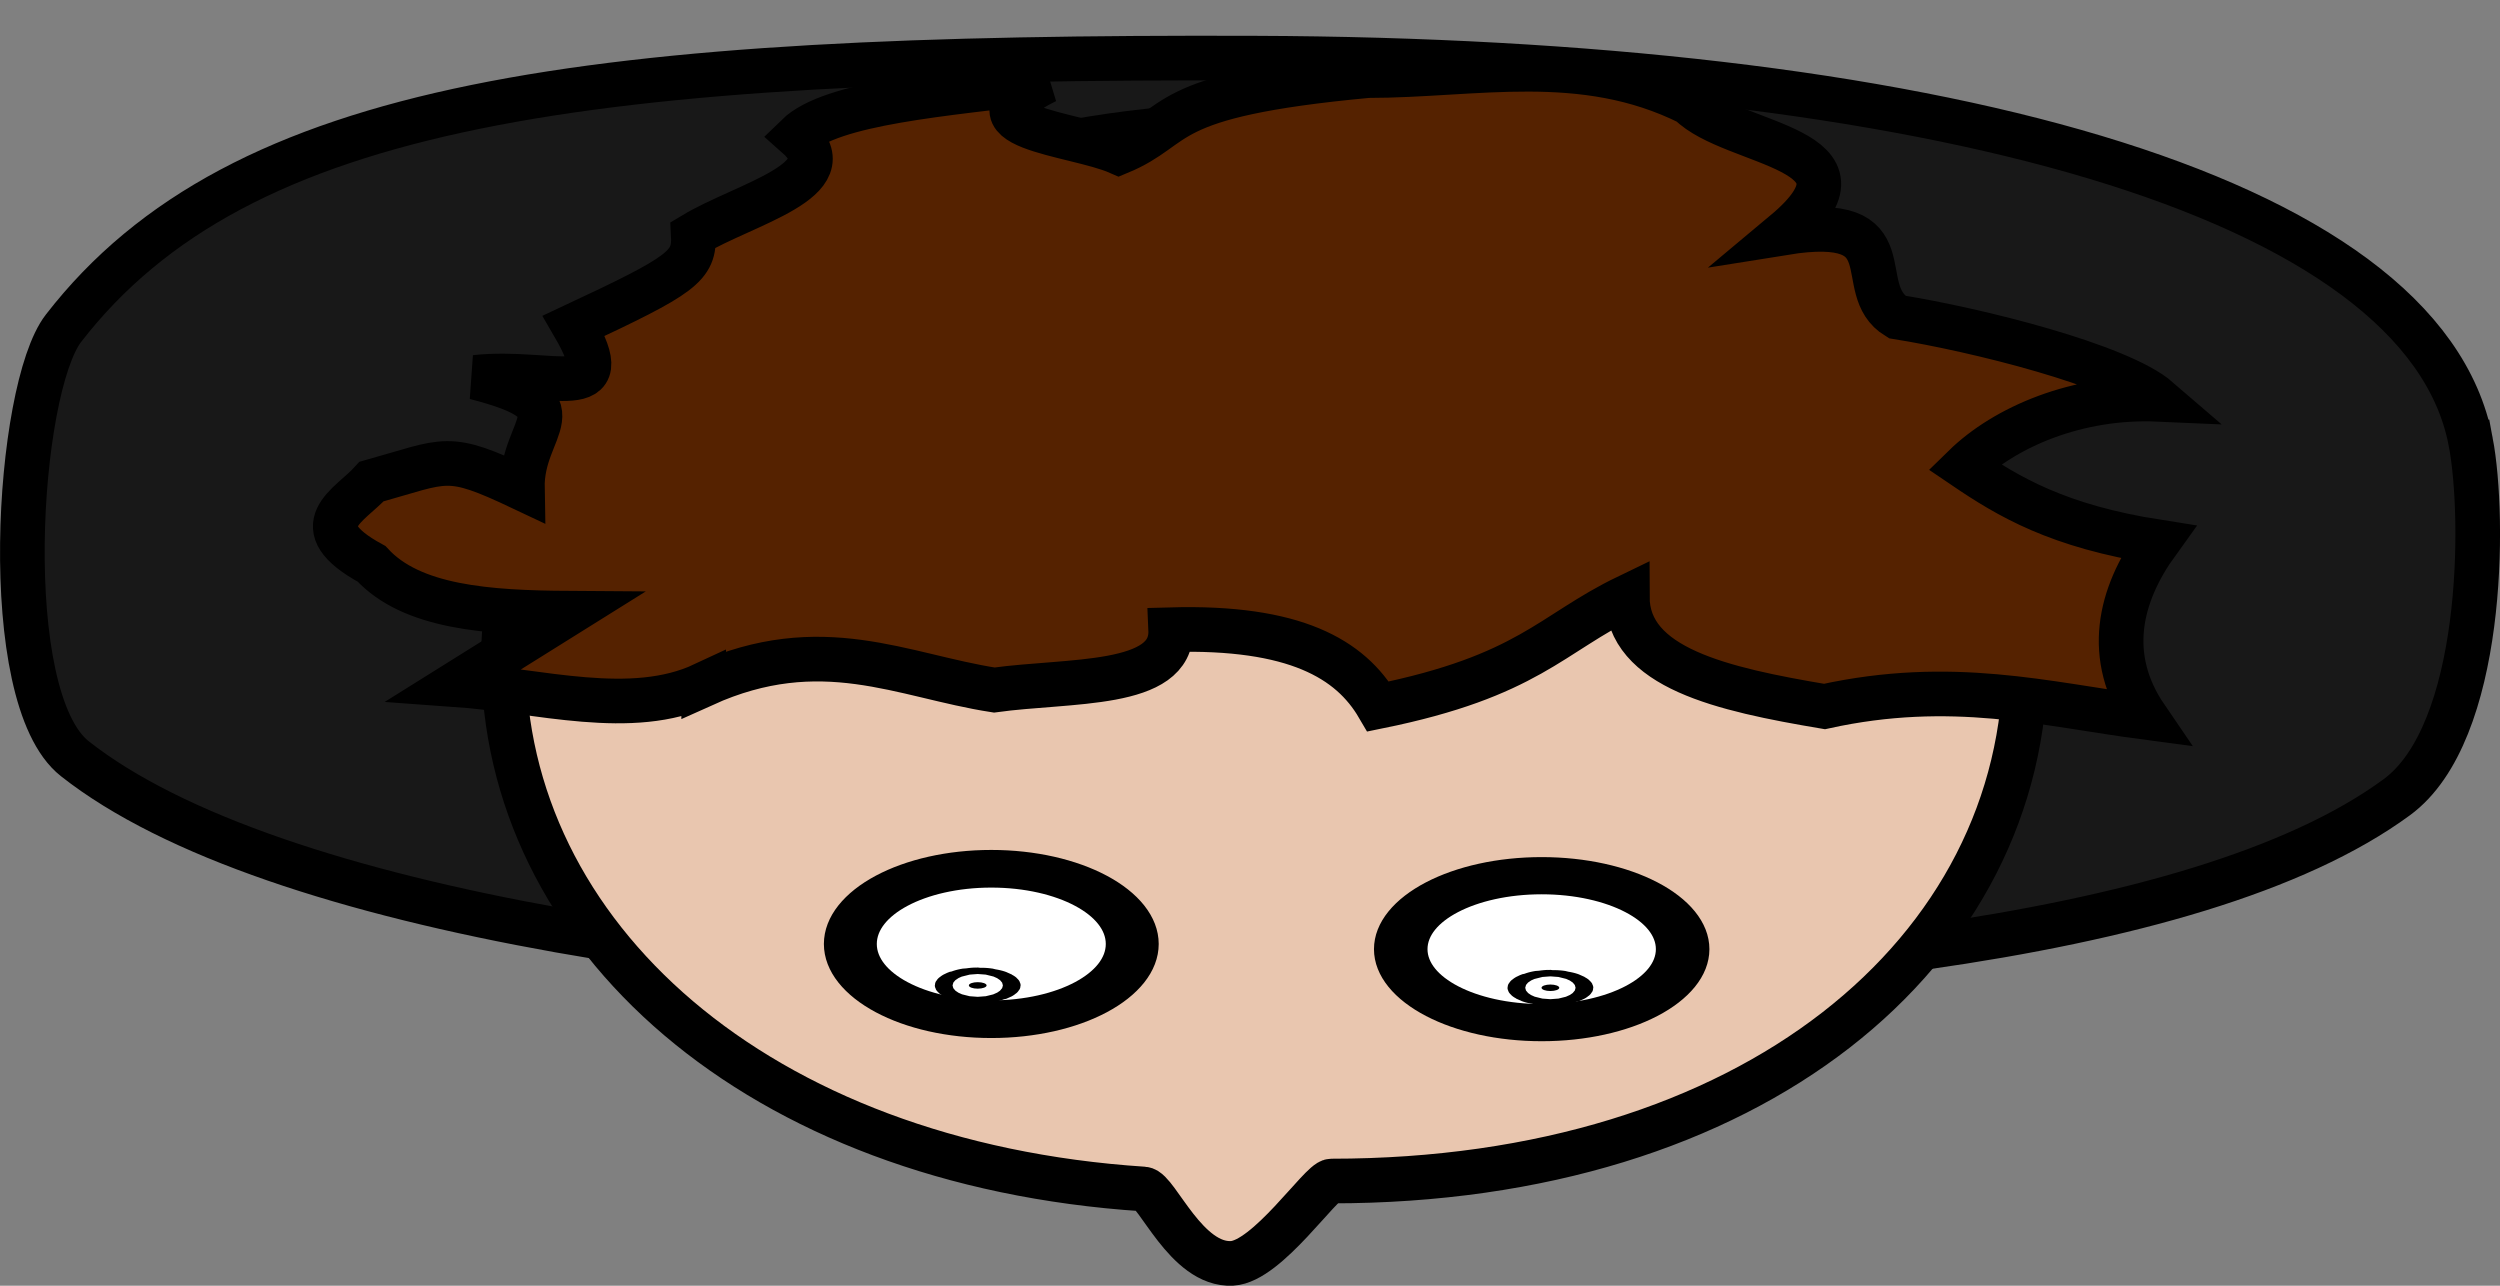 <?xml version="1.0" encoding="UTF-8" standalone="no"?>
<!-- Created with Inkscape (http://www.inkscape.org/) -->

<svg
   xmlns:dc="http://purl.org/dc/elements/1.1/"
   xmlns:cc="http://creativecommons.org/ns#"
   xmlns:rdf="http://www.w3.org/1999/02/22-rdf-syntax-ns#"
   xmlns:svg="http://www.w3.org/2000/svg"
   xmlns="http://www.w3.org/2000/svg"
   xmlns:xlink="http://www.w3.org/1999/xlink"
   xmlns:sodipodi="http://sodipodi.sourceforge.net/DTD/sodipodi-0.dtd"
   xmlns:inkscape="http://www.inkscape.org/namespaces/inkscape"
   width="70"
   height="36"
   id="svg2"
   version="1.1"
   inkscape:version="0.48.3.1 r9886"
   sodipodi:docname="player.svg">
  <rect width="100%" height="100%" fill="#808080" stroke="none"/>
  <defs
     id="defs4">
    <linearGradient
       inkscape:collect="always"
       id="linearGradient4149">
      <stop
         style="stop-color:#333333;stop-opacity:1"
         offset="0"
         id="stop4151" />
      <stop
         style="stop-color:#b3b3b3;stop-opacity:1"
         offset="1"
         id="stop4153" />
    </linearGradient>
    <radialGradient
       inkscape:collect="always"
       xlink:href="#linearGradient4149"
       id="radialGradient4155"
       cx="154.553"
       cy="44.012"
       fx="154.553"
       fy="44.012"
       r="1.83"
       gradientTransform="matrix(-3.1051762e-6,-26.126,15.015,5.8678407e-6,-553.571,4108.198)"
       gradientUnits="userSpaceOnUse" />
    <radialGradient
       inkscape:collect="always"
       xlink:href="#linearGradient4149"
       id="radialGradient3934"
       gradientUnits="userSpaceOnUse"
       gradientTransform="matrix(-3.1051762e-6,-26.126,15.015,5.8678407e-6,-542.963,4118.05)"
       cx="154.553"
       cy="44.012"
       fx="154.553"
       fy="44.012"
       r="1.83" />
    <radialGradient
       inkscape:collect="always"
       xlink:href="#linearGradient3132"
       id="radialGradient3138"
       cx="-212.857"
       cy="850.035"
       fx="-212.857"
       fy="850.035"
       r="55.005"
       gradientTransform="matrix(-1.16,2.228,-0.941,-0.849,580.945,2162.367)"
       gradientUnits="userSpaceOnUse" />
    <linearGradient
       inkscape:collect="always"
       id="linearGradient3132">
      <stop
         style="stop-color:#2b0000;stop-opacity:1;"
         offset="0"
         id="stop3134" />
      <stop
         style="stop-color:#800000;stop-opacity:1"
         offset="1"
         id="stop3136" />
    </linearGradient>
    <radialGradient
       r="55.005"
       fy="850.035"
       fx="-212.857"
       cy="850.035"
       cx="-212.857"
       gradientTransform="matrix(-0.961,-1.772,-0.78,0.675,563.801,106.492)"
       gradientUnits="userSpaceOnUse"
       id="radialGradient4040"
       xlink:href="#linearGradient3132"
       inkscape:collect="always" />
  </defs>
  <sodipodi:namedview
     id="base"
     pagecolor="#ffffff"
     bordercolor="#666666"
     borderopacity="1.0"
     inkscape:pageopacity="0.0"
     inkscape:pageshadow="2"
     inkscape:zoom="2"
     inkscape:cx="26.327982"
     inkscape:cy="-5.68447"
     inkscape:document-units="px"
     inkscape:current-layer="layer3"
     showgrid="false"
     inkscape:window-width="1366"
     inkscape:window-height="744"
     inkscape:window-x="0"
     inkscape:window-y="24"
     inkscape:window-maximized="1" />
  <g
     inkscape:groupmode="layer"
     id="layer3"
     inkscape:label="mie"
     transform="translate(0,-1016.362)" />
  <g
     inkscape:groupmode="layer"
     id="layer2"
     inkscape:label="cia"
     transform="translate(0,-1016.362)">
    <path
       style="fill:#181818;fill-opacity:1;fill-rule:nonzero;stroke:#000000;stroke-width:1.25;stroke-linecap:butt;stroke-linejoin:miter;stroke-miterlimit:4;stroke-opacity:1;stroke-dasharray:none;stroke-dashoffset:0"
       d="m 69.18,1028.736 c -1.322,-6.989 -15.358,-10.681 -34.031,-10.746 -18.658,-0.065 -28.432,1.183 -33.37,7.562 -1.313,1.696 -1.863,10.336 0.315,12.053 5.487,4.327 19.688,6.372 33.056,6.372 13.027,0 26.316,-1.145 31.962,-5.294 2.448,-1.798 2.474,-7.805 2.069,-9.947 z"
       id="path2998"
       inkscape:connector-curvature="0"
       sodipodi:nodetypes="sssssss" />
  </g>
  <g
     inkscape:label="glowa"
     inkscape:groupmode="layer"
     id="layer1"
     transform="translate(0,-1016.362)">
    <path
       style="fill:#e9c6af;fill-opacity:1;fill-rule:nonzero;stroke:#000000;stroke-width:1.25;stroke-linecap:butt;stroke-linejoin:miter;stroke-miterlimit:4;stroke-opacity:1;stroke-dasharray:none;stroke-dashoffset:0"
       d="m 56.715,1034.788 c 0,-8.246 -9.54,-14.931 -21.309,-14.931 -11.769,0 -21.309,6.685 -21.309,14.931 0,7.773 7.096,14.158 17.925,14.866 0.372,0.023 1.194,2.151 2.476,2.082 0.987,-0.053 2.489,-2.305 2.782,-2.305 11.769,0 19.434,-6.397 19.434,-14.643 z"
       id="path2985"
       inkscape:connector-curvature="0"
       sodipodi:nodetypes="sssssss"
       inkscape:export-filename="/home/azras/Pulpit/graf/andria/player.png"
       inkscape:export-xdpi="90"
       inkscape:export-ydpi="90" />
    <path
       sodipodi:type="arc"
       style="fill:#ffffff;fill-opacity:1;fill-rule:nonzero;stroke:#000000;stroke-width:0.948;stroke-linecap:butt;stroke-linejoin:miter;stroke-miterlimit:4;stroke-opacity:1;stroke-dasharray:none;stroke-dashoffset:0"
       id="path2989"
       sodipodi:cx="101.52033"
       sodipodi:cy="82.994545"
       sodipodi:rx="2.5253813"
       sodipodi:ry="1.8940361"
       d="m 104.046,82.995 c 0,1.046 -1.131,1.894 -2.525,1.894 -1.395,0 -2.525,-0.848 -2.525,-1.894 0,-1.046 1.131,-1.894 2.525,-1.894 1.395,0 2.525,0.848 2.525,1.894 z"
       transform="matrix(1.563,0,0,-1.112,-130.921,1135.084)"
       inkscape:export-filename="/home/azras/Pulpit/graf/andria/player.png"
       inkscape:export-xdpi="90"
       inkscape:export-ydpi="90" />
    <path
       d="m 104.046,82.995 c 0,1.046 -1.131,1.894 -2.525,1.894 -1.395,0 -2.525,-0.848 -2.525,-1.894 0,-1.046 1.131,-1.894 2.525,-1.894 1.395,0 2.525,0.848 2.525,1.894 z"
       sodipodi:ry="1.8940361"
       sodipodi:rx="2.5253813"
       sodipodi:cy="82.994545"
       sodipodi:cx="101.52033"
       id="path2993"
       style="fill:#ffffff;fill-opacity:1;fill-rule:nonzero;stroke:#000000;stroke-width:0.959;stroke-linecap:butt;stroke-linejoin:miter;stroke-miterlimit:4;stroke-opacity:1;stroke-dasharray:none;stroke-dashoffset:0"
       sodipodi:type="arc"
       transform="matrix(1.563,0,0,-1.086,-115.51,1133.071)"
       inkscape:export-filename="/home/azras/Pulpit/graf/andria/player.png"
       inkscape:export-xdpi="90"
       inkscape:export-ydpi="90" />
    <path
       style="fill:#552200;stroke:#000000;stroke-width:1.25;stroke-linecap:butt;stroke-linejoin:miter;stroke-miterlimit:4;stroke-opacity:1;stroke-dasharray:none"
       d="m 19.703,1035.529 c -2.026,0.947 -4.596,0.169 -6.974,0 l 3.196,-1.997 c -2.267,-0.015 -4.4,-0.161 -5.521,-1.382 -1.95,-1.063 -0.606,-1.628 0,-2.304 2.131,-0.595 2.091,-0.82 4.222,0.188 -0.035,-1.806 1.772,-2.309 -1.316,-3.106 2.139,-0.236 4.062,0.792 2.759,-1.446 3.047,-1.425 3.39,-1.668 3.343,-2.548 1.429,-0.861 4.306,-1.53 2.906,-2.765 0.966,-0.943 4.162,-1.178 6.974,-1.536 -2.611,1.298 0.777,1.443 2.034,1.997 1.793,-0.74 0.998,-1.595 6.974,-2.151 3.003,0 6.005,-0.729 9.008,0.768 1.199,1.218 5.52,1.239 2.658,3.631 3.5,-0.563 1.851,1.567 3.153,2.36 2.23,0.357 6.215,1.351 7.318,2.304 -2.276,-0.101 -4.306,0.781 -5.438,1.888 1.249,0.847 2.622,1.667 5.417,2.105 -1.085,1.501 -1.484,3.218 -0.323,4.916 -2.83,-0.375 -5.447,-1.089 -9.008,-0.307 -2.867,-0.483 -5.519,-1.08 -5.521,-3.072 -2.152,1.039 -2.757,2.215 -6.974,3.072 -0.778,-1.33 -2.333,-2.248 -5.811,-2.151 0.071,1.623 -2.849,1.4 -4.94,1.69 -2.58,-0.4 -4.842,-1.641 -8.136,-0.154 z"
       id="path3000"
       inkscape:connector-curvature="0"
       sodipodi:nodetypes="cccccccccccccccccccccccccc"
       inkscape:export-filename="/home/azras/Pulpit/graf/andria/player.png"
       inkscape:export-xdpi="90"
       inkscape:export-ydpi="90" />
    <path
       sodipodi:type="arc"
       style="fill:#000000;fill-opacity:1;fill-rule:nonzero;stroke:#000000;stroke-width:29.324;stroke-linecap:butt;stroke-linejoin:miter;stroke-miterlimit:4;stroke-opacity:1;stroke-dasharray:none;stroke-dashoffset:0"
       id="path3118"
       sodipodi:cx="98.142632"
       sodipodi:cy="73.619064"
       sodipodi:rx="3.8196392"
       sodipodi:ry="3.2514286"
       d="m 101.962,73.619 c 0,1.796 -1.71,3.251 -3.82,3.251 -2.11,0 -3.82,-1.456 -3.82,-3.251 0,-1.796 1.71,-3.251 3.82,-3.251 2.11,0 3.82,1.456 3.82,3.251 z"
       transform="matrix(0.065,0,0,-0.028,20.997,1046.015)"
       inkscape:export-filename="/home/azras/Pulpit/graf/andria/player.png"
       inkscape:export-xdpi="90"
       inkscape:export-ydpi="90" />
    <path
       transform="matrix(0.065,0,0,-0.028,37.032,1046.081)"
       d="m 101.962,73.619 c 0,1.796 -1.71,3.251 -3.82,3.251 -2.11,0 -3.82,-1.456 -3.82,-3.251 0,-1.796 1.71,-3.251 3.82,-3.251 2.11,0 3.82,1.456 3.82,3.251 z"
       sodipodi:ry="3.2514286"
       sodipodi:rx="3.8196392"
       sodipodi:cy="73.619064"
       sodipodi:cx="98.142632"
       id="path3120"
       style="fill:#000000;fill-opacity:1;fill-rule:nonzero;stroke:#000000;stroke-width:29.324;stroke-linecap:butt;stroke-linejoin:miter;stroke-miterlimit:4;stroke-opacity:1;stroke-dasharray:none;stroke-dashoffset:0"
       sodipodi:type="arc"
       inkscape:export-filename="/home/azras/Pulpit/graf/andria/player.png"
       inkscape:export-xdpi="90"
       inkscape:export-ydpi="90" />
  </g>
</svg>
